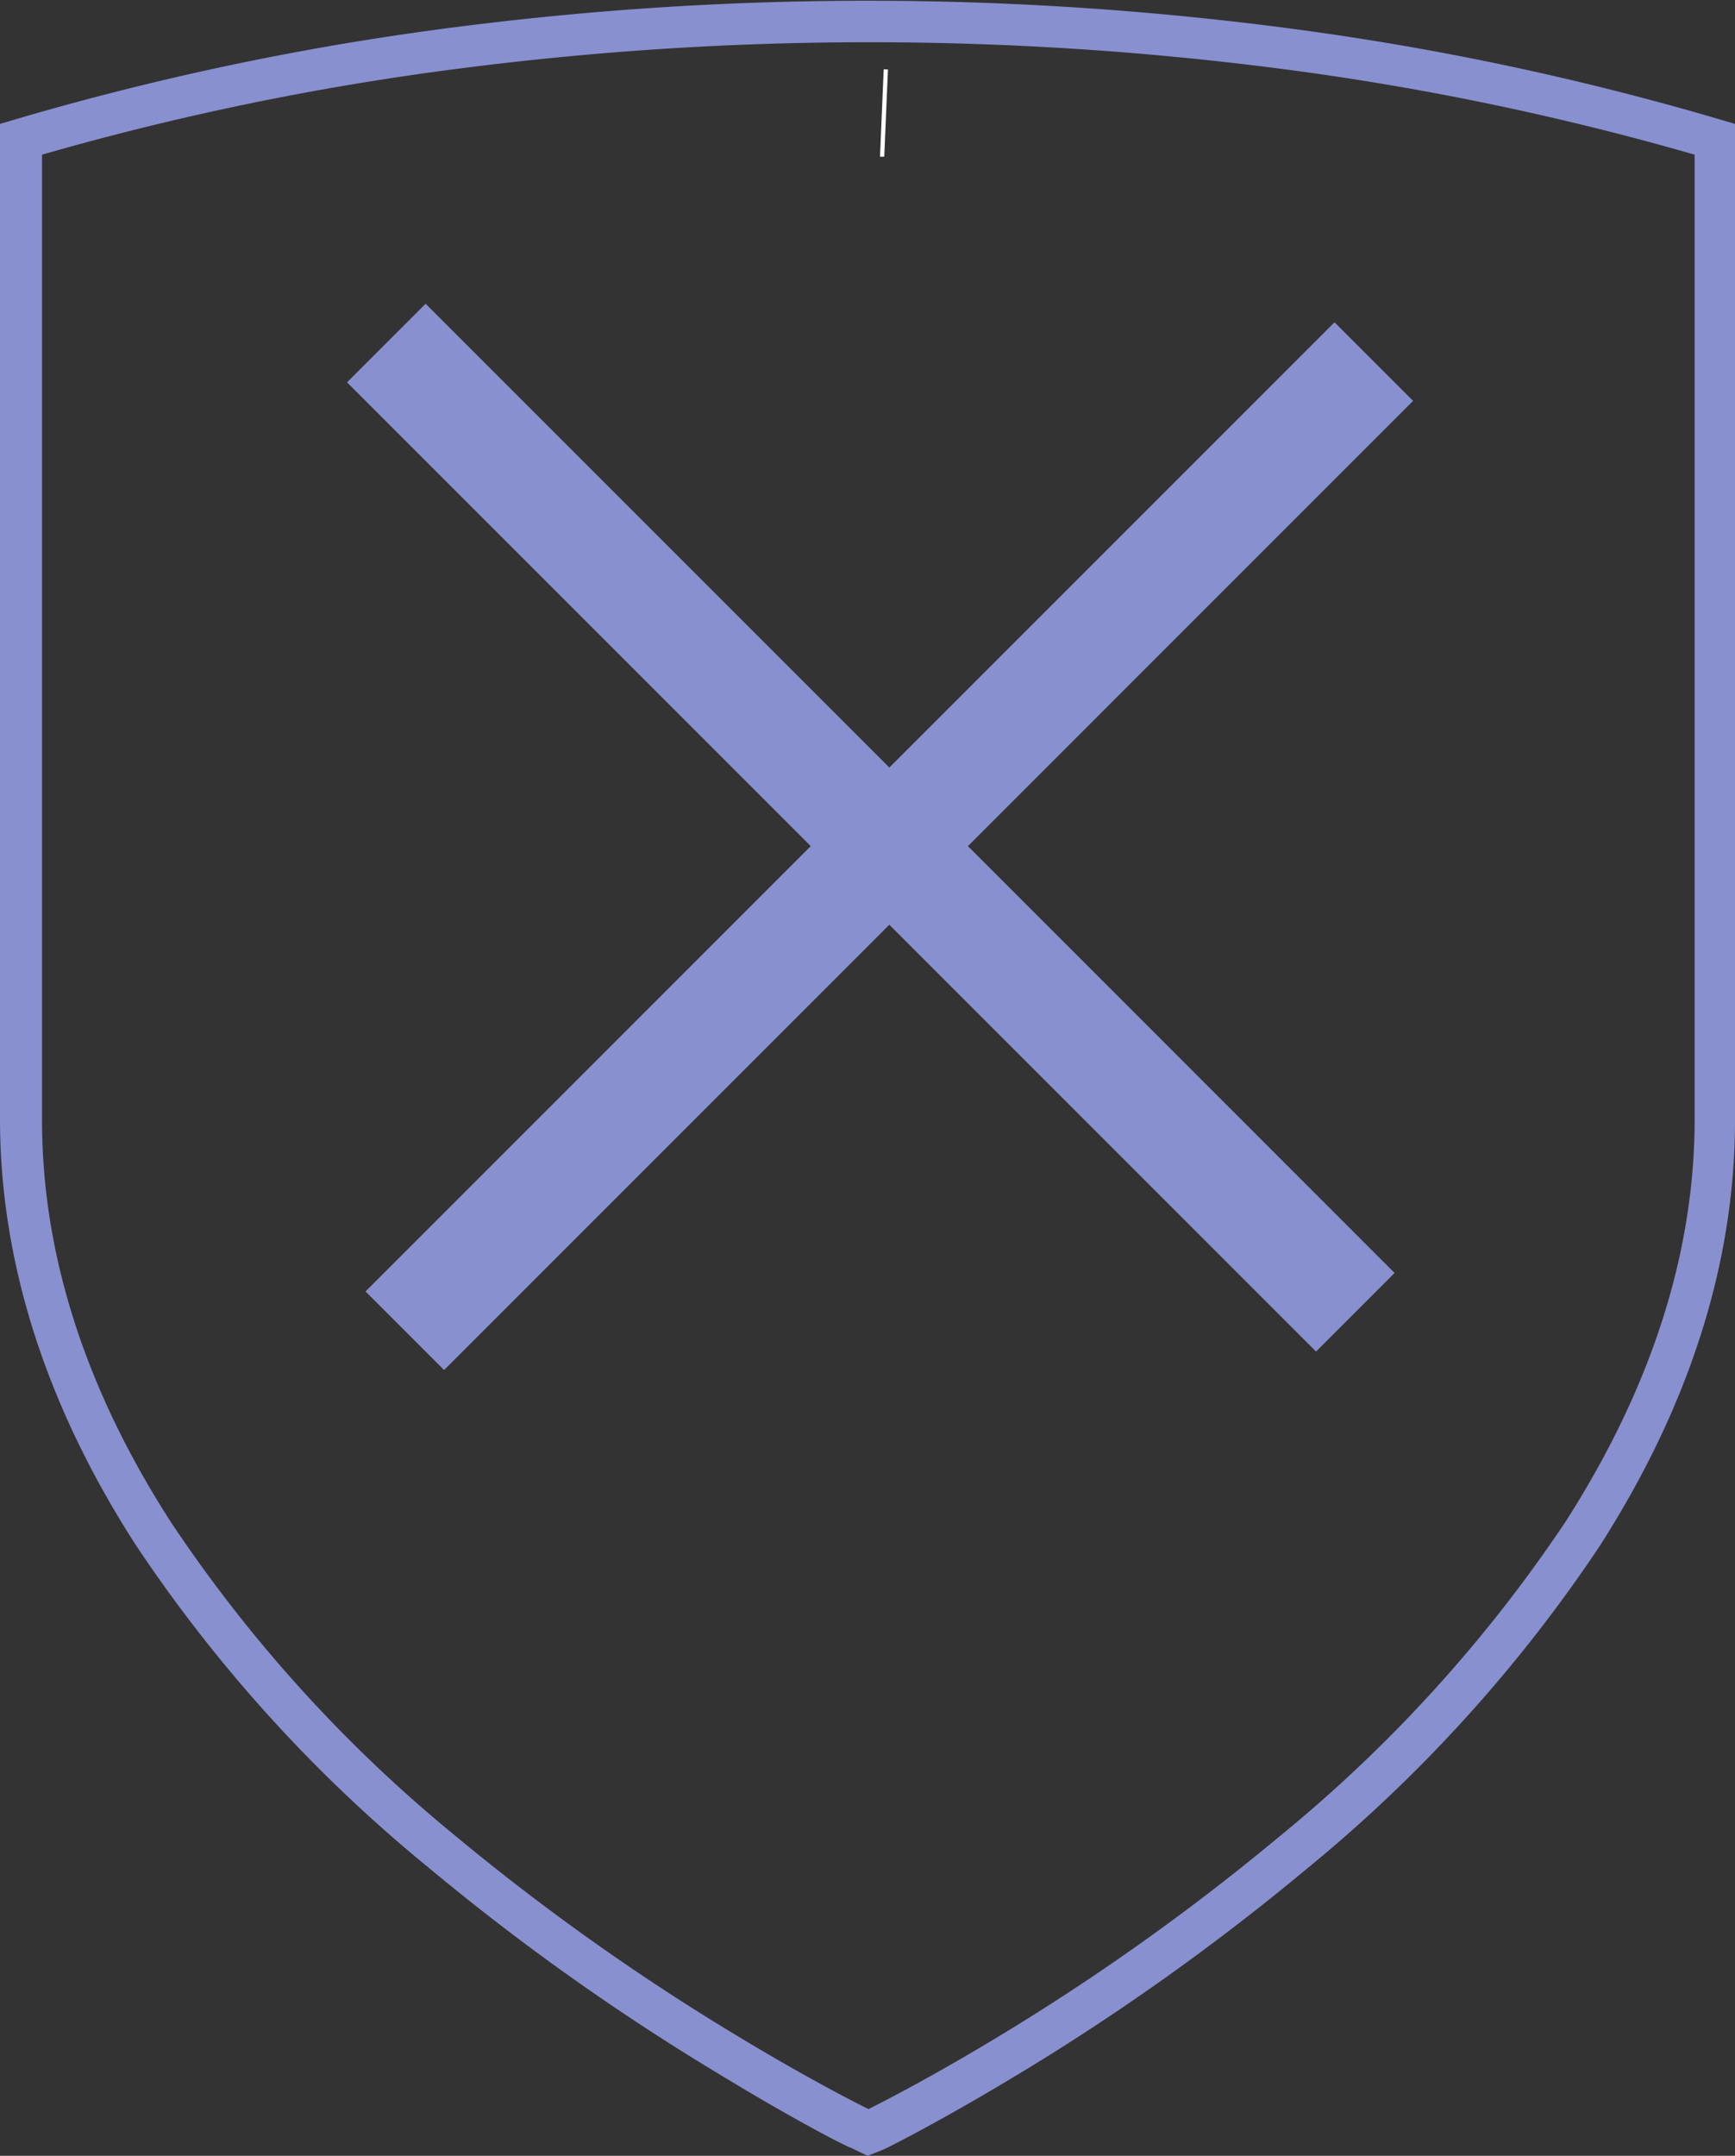 <svg id="Layer_1" data-name="Layer 1" xmlns="http://www.w3.org/2000/svg" viewBox="0 0 93.69 116.39"><rect x="0" y="0" width="93.69" height="116.39" fill="#333333" stroke="none"/><defs><style>.cls-1{fill:#8990d0;}.cls-2{fill:#fff;}</style></defs><path class="cls-1" d="M682.83,441.7l-.89-.43c-.12,0-2.94-1.43-7.16-4a125.83,125.83,0,0,1-15.67-11.14,79,79,0,0,1-15.8-17.41c-4.87-7.56-7.33-15.29-7.33-23V332l1.46-.43a152.77,152.77,0,0,1,21.67-4.6,174.46,174.46,0,0,1,47.44,0,152.93,152.93,0,0,1,21.66,4.6h0l1.46.43v53.8c0,7.69-2.46,15.42-7.32,23a79.33,79.33,0,0,1-15.81,17.41,126.6,126.6,0,0,1-15.66,11.14c-4.25,2.56-7,3.93-7.17,4Zm-44.58-108v52.1c0,7.25,2.35,14.56,7,21.75a77.09,77.09,0,0,0,15.35,16.9A123.62,123.62,0,0,0,676,435.35c3.73,2.25,6.32,3.55,6.88,3.83.55-.28,3.12-1.57,6.87-3.83a123.62,123.62,0,0,0,15.38-10.94,77.41,77.41,0,0,0,15.36-16.9c4.62-7.19,7-14.5,7-21.75v-52.1a150.8,150.8,0,0,0-21.17-4.48,173.06,173.06,0,0,0-46.81,0A150.8,150.8,0,0,0,638.25,333.66Z" transform="translate(-635.98 -325.31)"/><polyline class="cls-2" points="47.52 8.46 47.72 3.74 47.95 3.75 47.75 8.46"/><rect class="cls-1" x="646" y="367" width="74" height="6" transform="translate(-174.3 -699.9) rotate(45)"/><rect class="cls-1" x="647" y="368" width="74" height="6" transform="translate(794.02 -175.64) rotate(135)"/></svg>